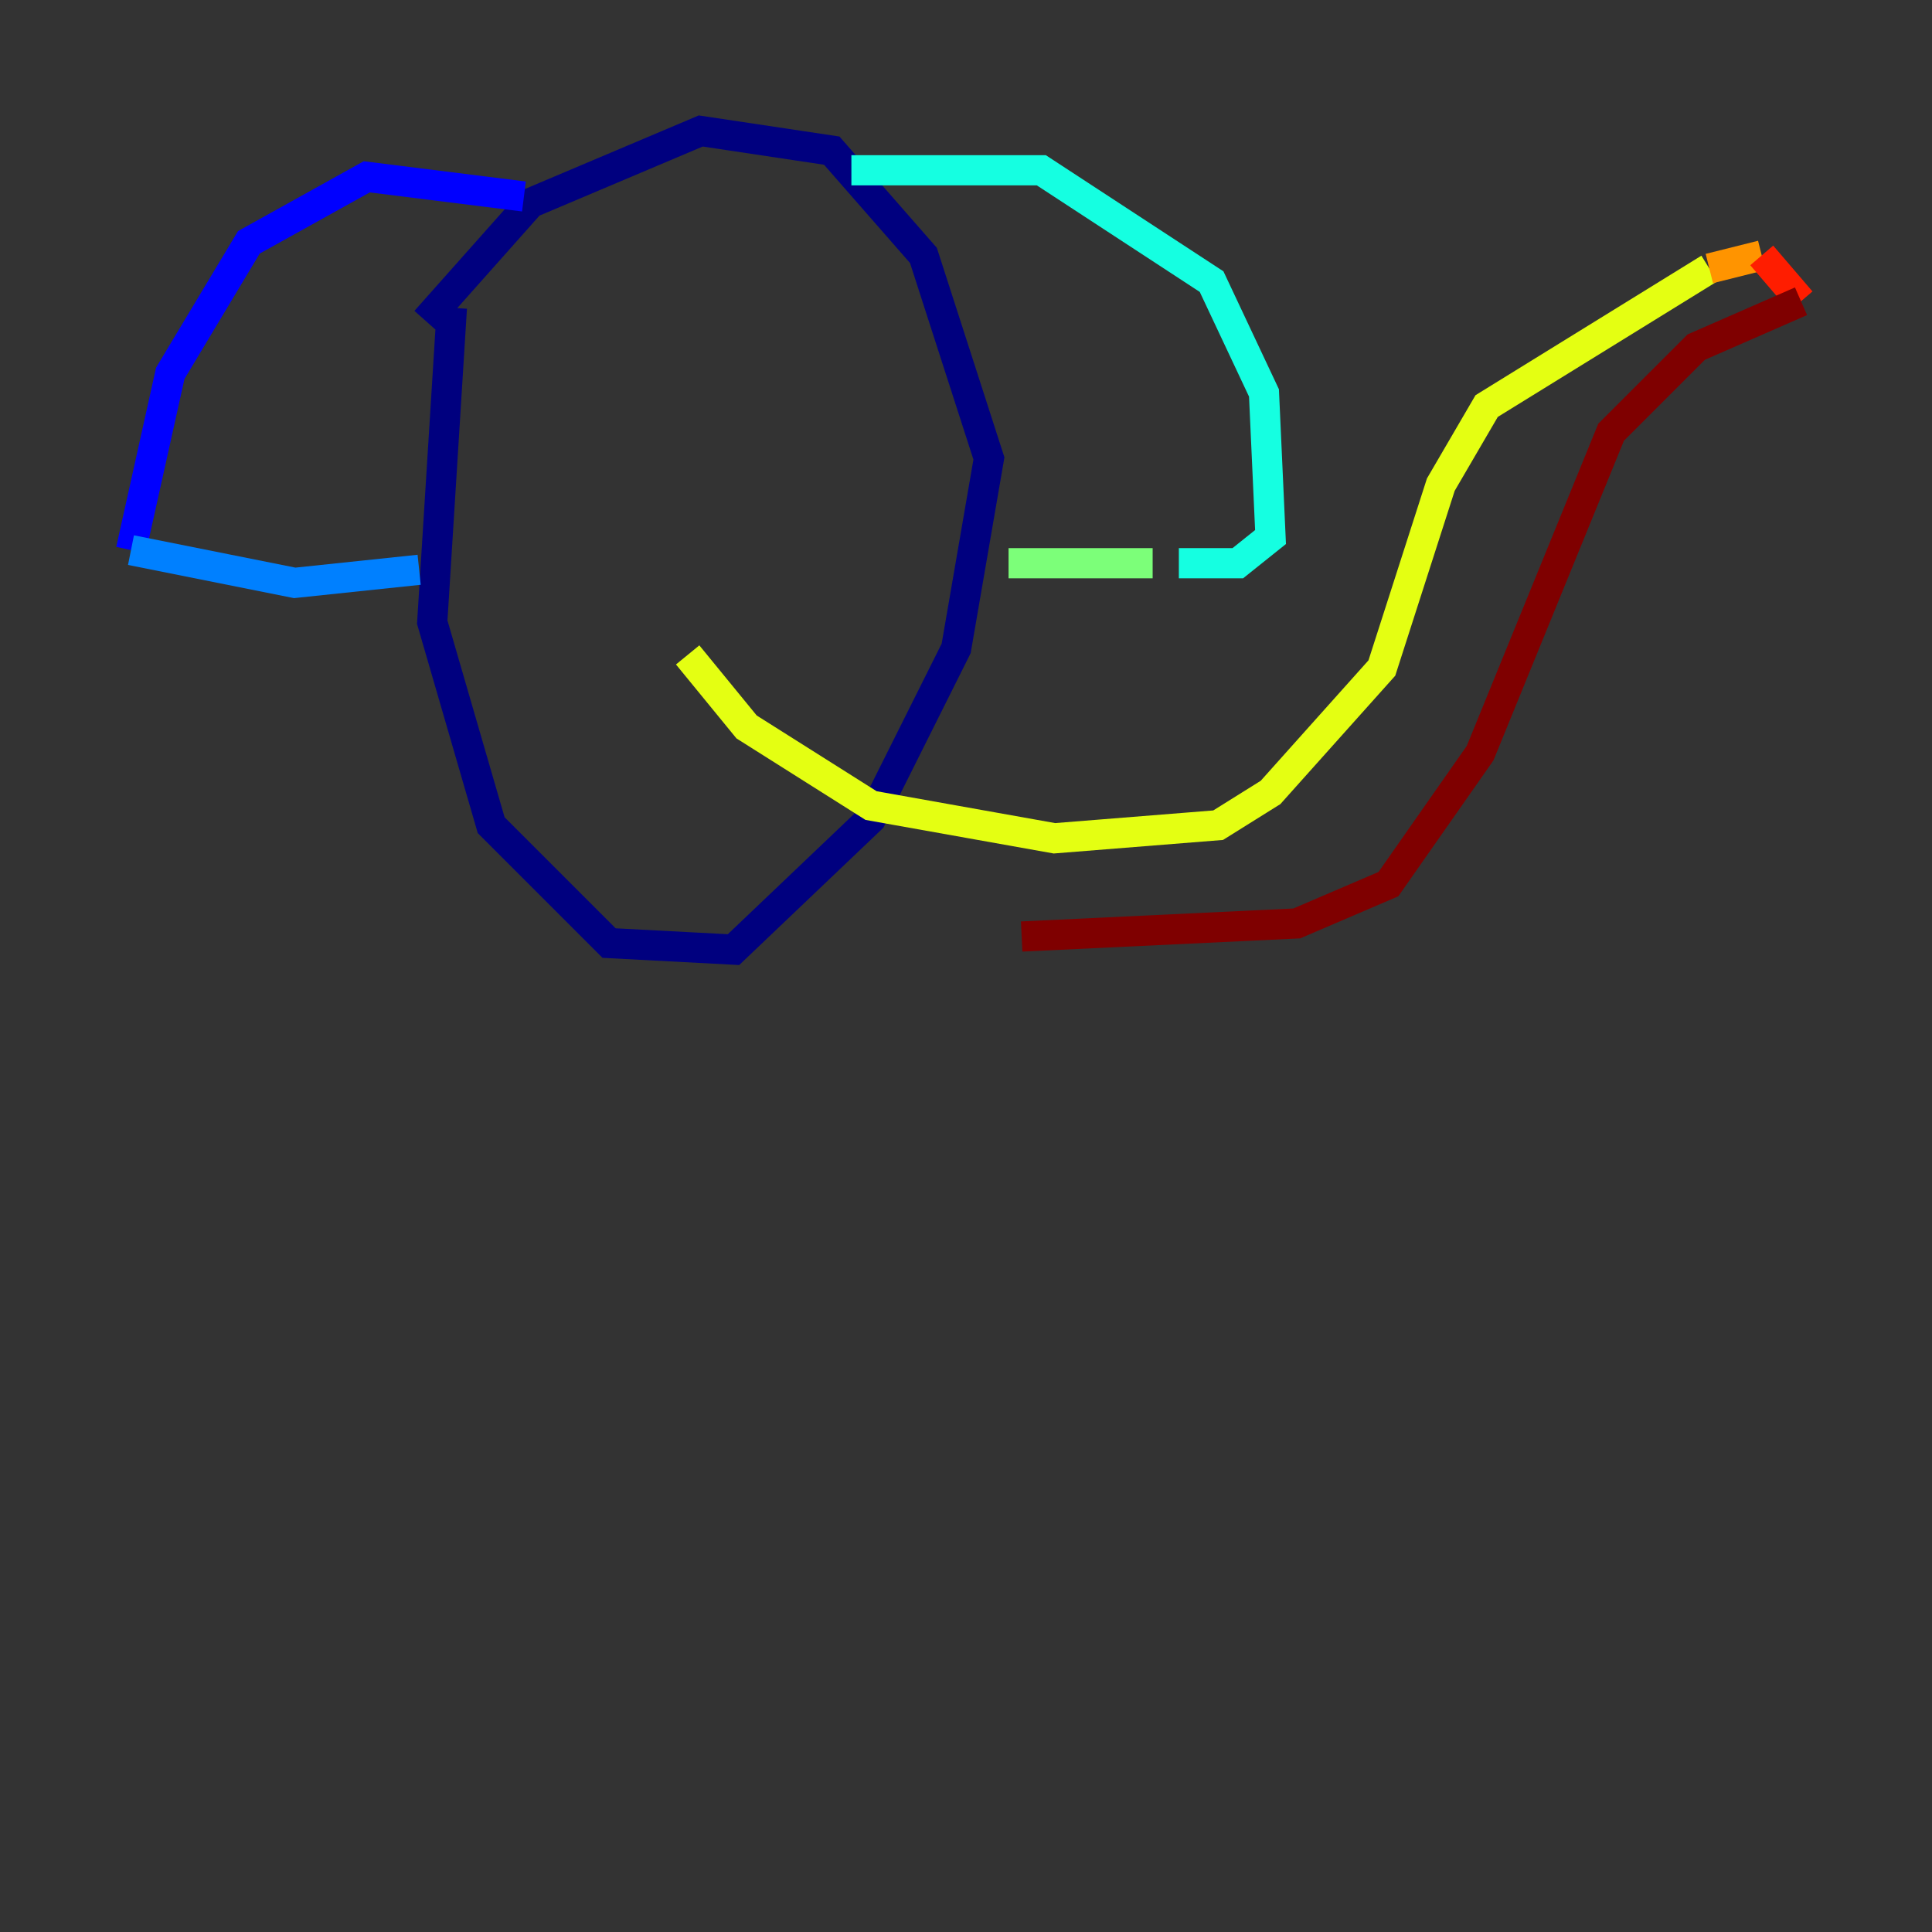 <?xml version="1.0" encoding="utf-8" ?>
<svg baseProfile="tiny" height="128" version="1.2" viewBox="0,0,128,128" width="128" xmlns="http://www.w3.org/2000/svg" xmlns:ev="http://www.w3.org/2001/xml-events" xmlns:xlink="http://www.w3.org/1999/xlink"><rect x="0" y="0" width="128" height="128" fill="#333333" stroke="none"/><defs /><polyline fill="none" points="29.939,20.393 28.637,41.22 32.542,54.671 40.352,62.481 48.597,62.915 57.709,54.237 63.349,42.956 65.519,30.373 61.18,16.922 55.105,9.98 46.427,8.678 35.146,13.451 28.203,21.261" stroke="#00007f" stroke-width="2" /><polyline fill="none" points="34.712,13.017 24.298,11.715 16.488,16.054 11.281,24.732 8.678,36.447" stroke="#0000ff" stroke-width="2" /><polyline fill="none" points="8.678,36.447 19.525,38.617 27.77,37.749" stroke="#0080ff" stroke-width="2" /><polyline fill="none" points="56.407,11.281 68.99,11.281 80.271,18.658 83.742,26.034 84.176,35.58 82.007,37.315 78.102,37.315" stroke="#15ffe1" stroke-width="2" /><polyline fill="none" points="76.366,37.315 66.82,37.315" stroke="#7cff79" stroke-width="2" /><polyline fill="none" points="45.559,43.39 49.464,48.163 57.709,53.37 69.858,55.539 80.705,54.671 84.176,52.502 91.552,44.258 95.458,32.108 98.495,26.902 113.248,17.79" stroke="#e4ff12" stroke-width="2" /><polyline fill="none" points="113.248,17.79 116.719,16.922" stroke="#ff9400" stroke-width="2" /><polyline fill="none" points="116.719,16.922 119.322,19.959" stroke="#ff1d00" stroke-width="2" /><polyline fill="none" points="119.322,19.959 112.38,22.997 106.739,28.637 98.061,49.898 91.986,58.576 85.912,61.18 67.688,62.047" stroke="#7f0000" stroke-width="2" /></svg>